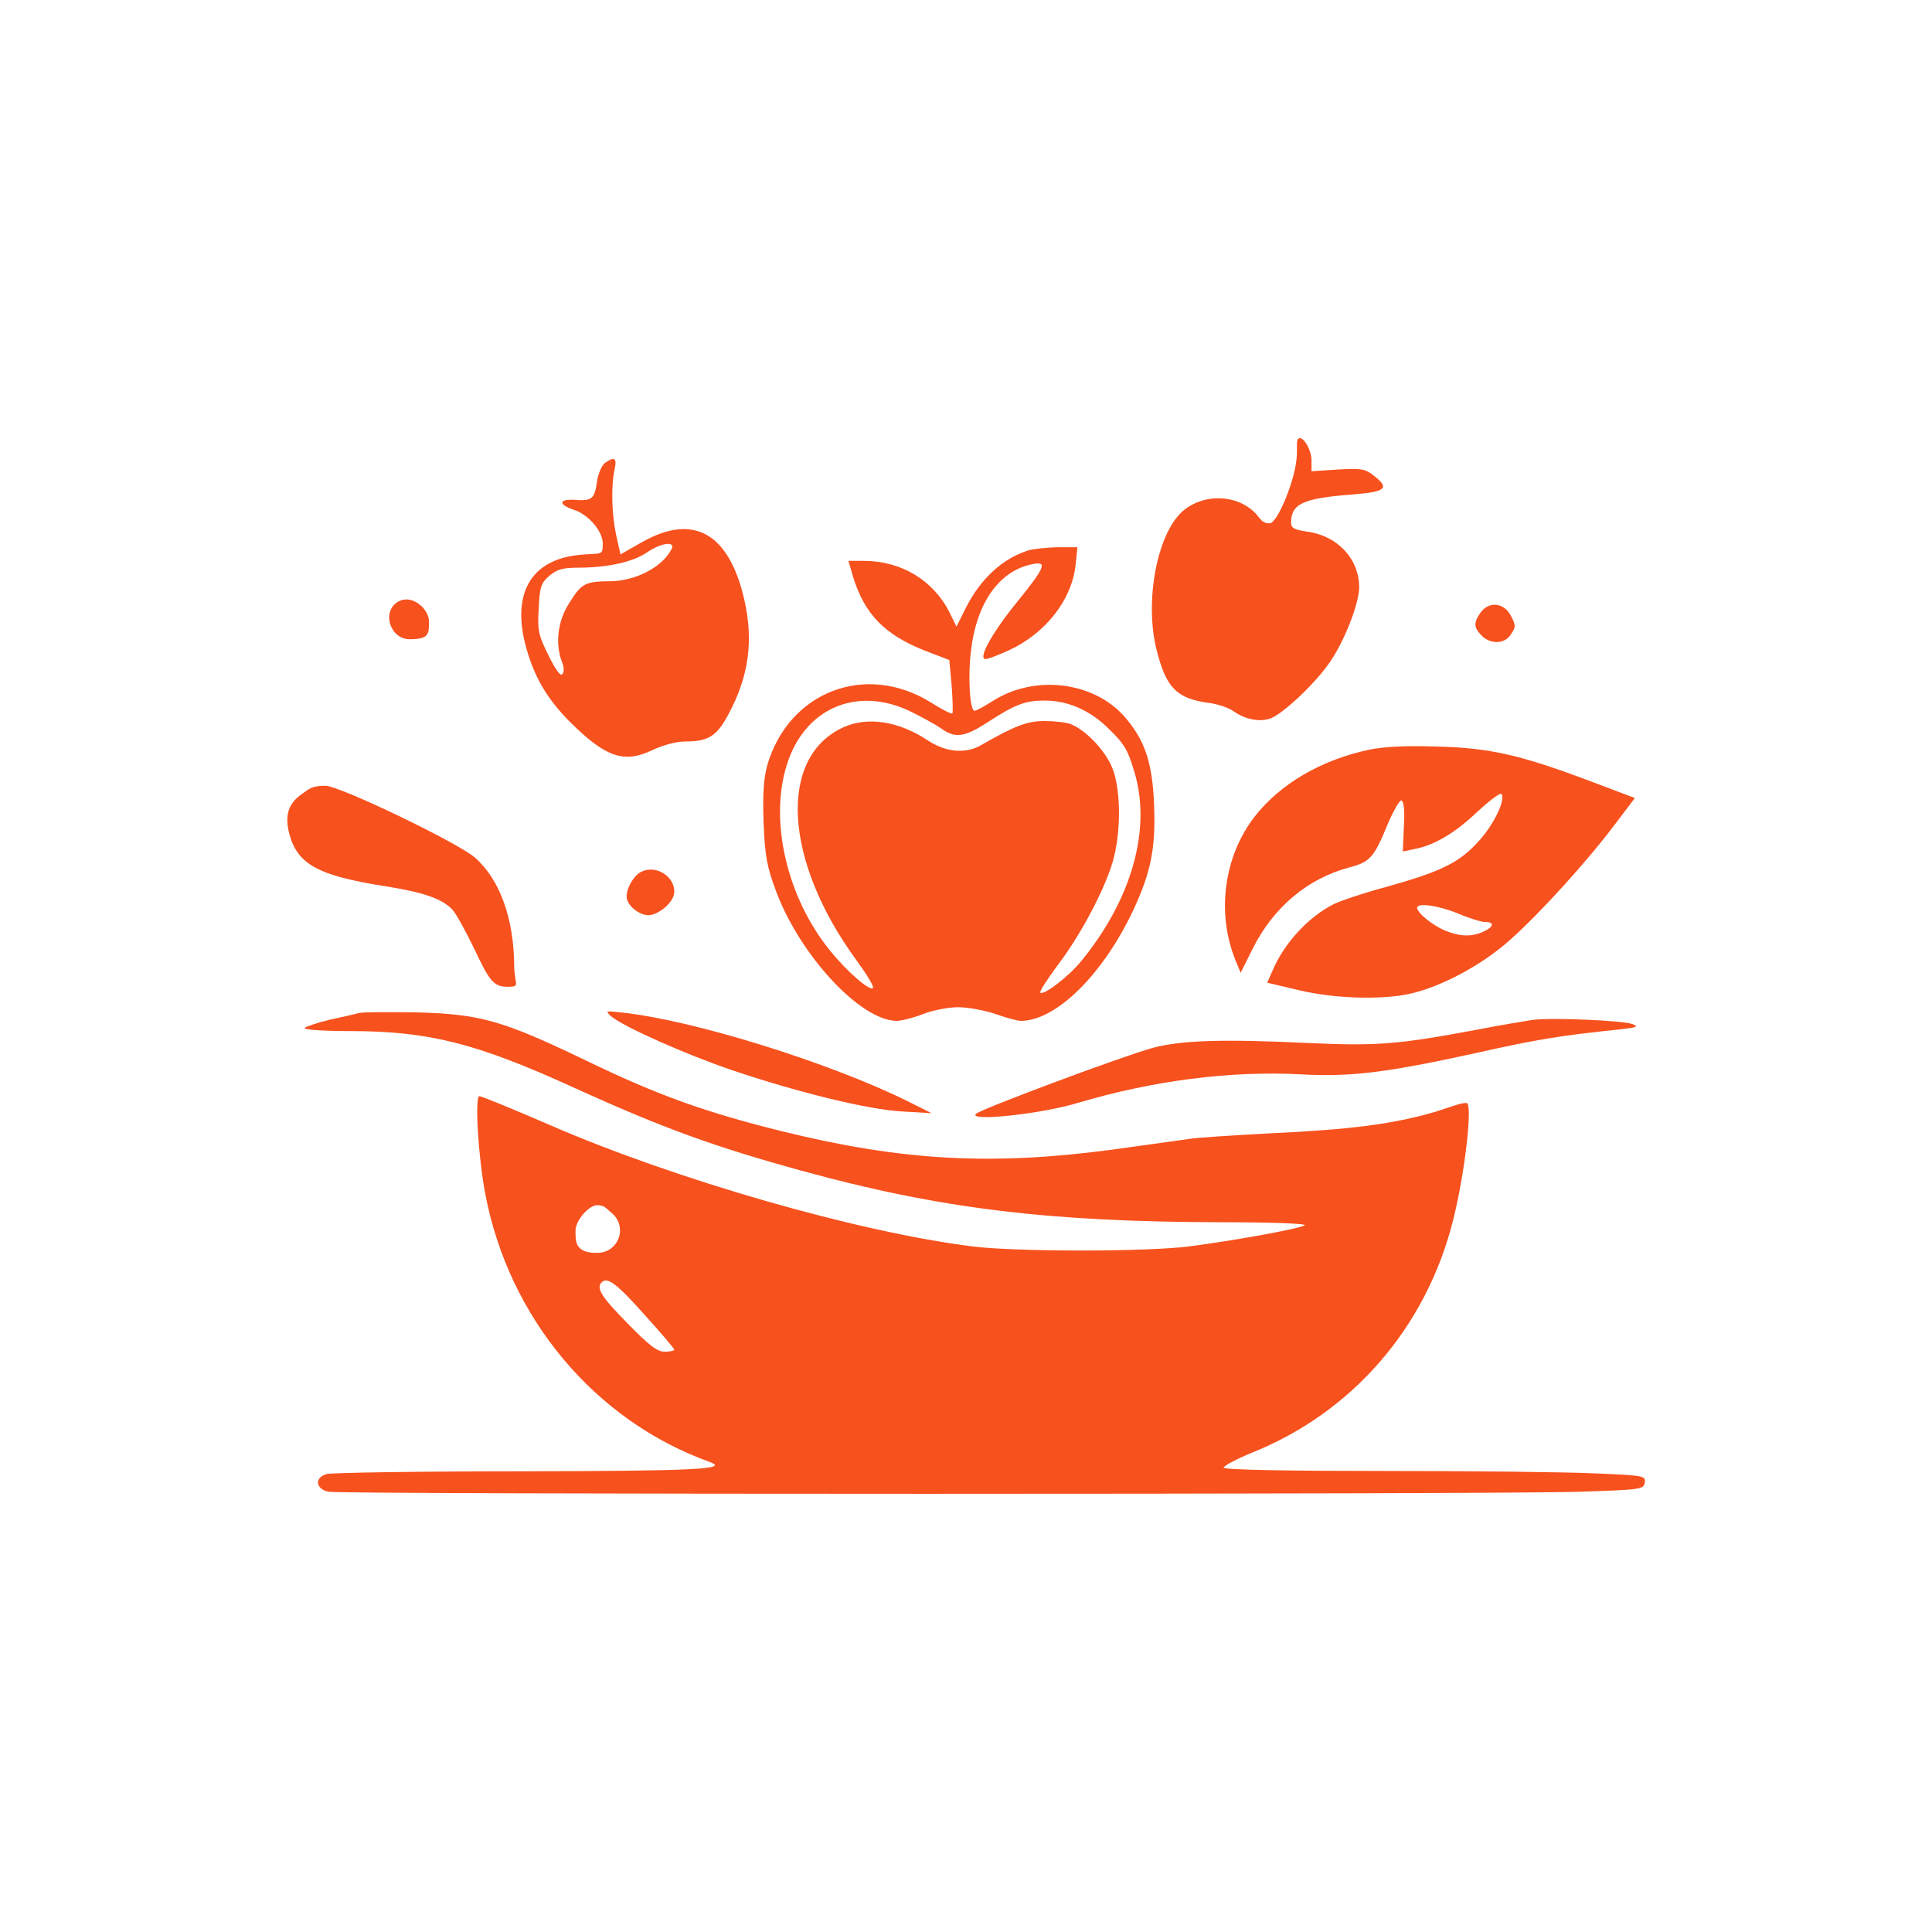 <?xml version="1.0" encoding="UTF-8"?>
<svg id="Capa_1" data-name="Capa 1" xmlns="http://www.w3.org/2000/svg" version="1.1" viewBox="0 0 567 567">
  <defs>
    <style>
      .cls-1 {
        fill: #f7511e;
        stroke-width: 0px;
      }
    </style>
  </defs>
  <path class="cls-1" d="M380.5,134.8c-.7,6.9-5.7,18.8-7.9,18.8s-2.6-1.3-4.1-2.9c-5.2-5.5-14.7-6-20.9-1.1-7.9,6.2-11.9,26.7-8.1,41.4,2.8,11,5.9,14,15.3,15.3,2.5.3,5.8,1.4,7.3,2.5,3.5,2.4,7.7,3.2,10.9,2,3.7-1.5,13.1-10.3,17.3-16.5,4.3-6.2,8.6-17.3,8.6-22-.1-8.4-6.4-15.1-15.4-16.3-3.7-.5-4.6-1.1-4.6-2.6,0-5.6,3.6-7.2,18.3-8.3,9.6-.8,10.7-1.8,6-5.5-2.5-2-3.7-2.2-10.5-1.8l-7.8.5v-3.3c0-2.6-2-6.4-3.4-6.4s-.6,2.8-1,6.2Z"/>
  <path class="cls-1" d="M177.5,135.9c-.9.7-2,3.2-2.3,5.5-.7,5-1.5,5.7-6.5,5.3-4.8-.3-4.9,1.4-.3,2.9,4.3,1.4,8.5,6.3,8.5,9.9s-.2,2.8-6.4,3.3c-15.1,1.3-20.9,11.9-15.6,28.9,2.4,7.8,6.1,13.9,12.5,20.3,10.3,10.2,15.7,12.1,23.9,8.2,3.4-1.6,7.2-2.6,10-2.6,6.6,0,9.1-1.6,12.5-8,6-11.2,7.4-21.6,4.6-33.8-4.5-19.3-14.8-25.2-29.8-16.8l-6.5,3.7-1.3-5.8c-1.3-6.2-1.5-14.4-.4-19.3.7-3.2-.1-3.7-2.9-1.7ZM197,161.3c-2.8,5.3-10.7,9.3-18.3,9.3s-8.3,1.1-11.9,6.8c-3.1,5-3.9,11.5-1.9,16.8.7,1.7.7,3.1.1,3.7s-2.1-1.6-4.1-5.7c-2.9-5.9-3.2-7.2-2.8-13.7.3-6.3.7-7.4,3.1-9.5,2.3-1.9,3.9-2.4,8.6-2.4,8.5,0,16.1-1.7,20.1-4.5,4.3-2.9,8.6-3.4,7.1-.8Z"/>
  <path class="cls-1" d="M301.9,161.5c-7.6,2.3-14.2,8.4-18.5,17l-2.7,5.4-2.1-4.3c-4.8-9.4-14.2-15-25.1-15h-4.5l1.3,4.5c3.4,11.2,9.4,17.3,21.5,22l6.8,2.6.7,7.6c.3,4.2.4,7.8.2,8.1-.3.2-3.1-1.2-6.4-3.3-19.1-11.8-41.6-3.1-47.9,18.4-1.1,4.1-1.4,8.3-1.1,17,.4,9.8,1,12.9,3.6,19.9,7,18.9,24.8,38.1,35.4,38.2,1.5,0,5-.9,7.8-2s7.4-2,10.3-2,7.8.9,11,2c3.1,1.1,6.4,2,7.4,2,10.3,0,24-13.5,32.9-32.3,5.3-11.3,6.7-18.4,6.2-31.2-.5-12.3-2.7-18.9-8.7-25.8-9.1-10.3-26.3-12.4-38.6-4.6-2.5,1.6-4.9,2.9-5.4,2.9-1.4,0-2-10.4-1-17.9,1.6-13.4,7.9-22.6,17-24.9,5.6-1.4,5.2.1-3.2,10.5-7.3,8.9-11.6,16.5-9.8,17.1.5.2,3.7-1,7.2-2.6,10.9-5.1,18.5-15,19.5-25.3l.5-4.9h-5.9c-3.3.1-7,.5-8.4.9ZM266.8,208.6c3.5,1.7,7.7,4,9.3,5.1,4.2,3.1,7,2.7,14-1.9,7.9-5.1,10.8-6.2,16.5-6.2s12.3,2,18.5,8c4.9,4.7,5.9,6.5,7.8,12.9,5.1,16.7-.7,37.5-15.7,55.7-3.6,4.4-11,10.1-11.9,9.1-.3-.3,2-3.8,5-7.9,6.6-8.6,13.7-21.9,16.2-30.3,2.7-9.1,2.5-22.7-.5-28.7-2.4-5-7.7-10.3-11.8-11.9-1.3-.5-4.8-.9-7.6-.9-5.1,0-8.8,1.4-18.7,7.1-4.5,2.6-10.3,2.1-15.6-1.4-8.6-5.7-17.7-7.1-24.9-3.8-19.1,8.8-17.4,39,3.8,68.1,3,4.1,5.3,7.8,5,8.3-.7,1.2-7.3-4.4-12.5-10.8-12.7-15.5-18-38.1-12.8-54.6,5.1-16.5,20.3-23.2,35.9-15.9Z"/>
  <path class="cls-1" d="M116.8,176.6c-4.9,2.9-2.3,11,3.4,11s5.7-1.5,5.7-5.2-5-8.2-9.1-5.8Z"/>
  <path class="cls-1" d="M434.5,179.8c-2.1,3-2,4.4.4,6.8s6.6,2.6,8.5-.4c1.5-2.2,1.5-2.7,0-5.5-2-3.9-6.5-4.3-8.9-.9Z"/>
  <path class="cls-1" d="M401.9,220c-14.2,3-26.3,10.1-33.8,19.8-8.9,11.6-11.1,28-5.6,41.8l1.6,3.9,3.6-7.2c6-12,16.1-20.5,28.2-23.7,6.1-1.6,7.3-2.9,11.1-12.1,1.8-4.4,3.8-7.8,4.3-7.6.7.3,1,3.1.7,7.7l-.3,7.3,3.3-.7c5.9-1.1,12-4.7,18.5-10.9,3.6-3.3,6.7-5.7,7.1-5.3,1.4,1.4-2,8.7-6.4,13.6-5.8,6.5-10.8,9-26.7,13.5-7.1,1.9-14.2,4.3-16,5.2-7.7,3.9-14.7,11.6-18.1,19.7l-1.5,3.4,9.3,2.2c10.5,2.5,24.5,2.9,32.8,1,9.1-2.1,20.8-8.3,29.1-15.7,8.7-7.7,22.7-23.1,31.1-34.3l5.6-7.4-12.7-4.8c-20.7-7.8-29.7-9.9-45.2-10.3-9.1-.3-15.6,0-20,.9ZM427.9,268.1c3.3,1.4,6.9,2.5,8,2.5,2.8,0,2.5,1.4-.5,2.8-3.5,1.6-6.9,1.5-11.3-.3-3.8-1.6-8.2-5.2-8.2-6.7s6.2-.7,12,1.7Z"/>
  <path class="cls-1" d="M88.9,232.8c-4.3,2.9-5.4,6.4-4,11.9,2.4,9,8.5,12.3,28.2,15.4,11.4,1.8,16.7,3.7,19.7,6.9,1.1,1.2,4,6.5,6.5,11.7,4.4,9.4,5.7,10.9,9.7,10.9s1.9-.7,1.9-6.3c-.1-13.7-4.2-25.2-11.5-31.6-5-4.4-39.8-21.1-43.9-21.1s-4.8,1-6.6,2.2Z"/>
  <path class="cls-1" d="M188.3,255.8c-2.2,1-4.4,4.7-4.4,7.3s3.7,5.5,6.4,5.5,7.6-3.7,7.6-6.9c0-4.6-5.4-7.9-9.6-5.9Z"/>
  <path class="cls-1" d="M105.4,297.3c-1.1.3-5,1.2-8.8,2-3.7.9-6.9,2-7.2,2.4-.3.5,5.7.9,13.2.9,23.1,0,37.1,3.5,65.6,16.5,26.4,12,41.3,17.4,67.1,24.5,40.4,11.1,72.5,15,123.1,15.1,14.6,0,25.3.4,24.5.9-1.9,1.1-21.4,4.6-34,6.2-12.5,1.6-50.8,1.6-63.5,0-33.6-4.2-87.2-19.6-124.2-35.7-10.6-4.6-19.9-8.4-20.5-8.4-1.4,0-.4,17.5,1.7,28.6,6.9,36.5,32.2,66.7,66,78.8,5.7,2.1-4.7,2.6-55.5,2.7-30,0-55.6.4-57,.8-3.7,1-3.3,4.4.5,5.2s341.8.8,367,0c18.3-.6,19-.7,19.3-2.7s-.2-2.1-14.9-2.7c-8.4-.4-36.3-.7-62.1-.7s-46.9-.3-46.6-1c.2-.6,4-2.6,8.4-4.4,29.4-11.8,51-36.7,58.9-68,3.5-13.7,5.9-34.6,4-34.6s-4.4,1.1-9.2,2.6c-12.4,3.6-24.7,5.2-48.3,6.3-11.3.6-21.8,1.3-23.5,1.6-1.6.2-12,1.7-23,3.2-35.3,4.7-61.4,3.3-96.5-5.3-22.7-5.6-37-10.7-58-20.9-24.6-11.8-30.9-13.6-50-14.1-8-.1-15.4-.1-16.5.2ZM179.3,355.8c5.1,4,2.4,11.9-4.1,11.9s-6.3-3.4-6.3-6.5,4-7.5,6.3-7.5,2.6.9,4.1,2.1ZM189.2,385.9c4.8,5.3,8.7,9.9,8.7,10.2s-1.3.6-2.8.6c-2.2,0-4.6-1.8-11-8.4-7.7-7.8-9.2-10.3-7.5-12,1.7-1.6,4.4.4,12.6,9.6Z"/>
  <path class="cls-1" d="M179.4,298.3c3.7,3.1,22,11.2,35.5,15.8,19.6,6.6,40.1,11.6,50,12.1l8.5.5-7-3.5c-22.8-11.3-62.6-23.7-83.5-26-5.2-.6-5.4-.6-3.5,1.1Z"/>
  <path class="cls-1" d="M449.9,299.3c-1.9.3-9.3,1.5-16.5,2.9-23.4,4.4-29.5,4.8-49.5,3.9-25.2-1.2-37.1-.8-45.5,1.4-8.8,2.4-50.6,18-52,19.4-2.2,2.3,18.6.1,29.5-3.1,22.4-6.7,45.3-9.6,65.9-8.5,14.7.8,25-.5,51.1-6.2,18.7-4.2,25.3-5.2,42.5-7,5.2-.6,5.7-.8,3.5-1.6-2.7-1-23.3-1.9-29-1.2Z"/>
</svg>